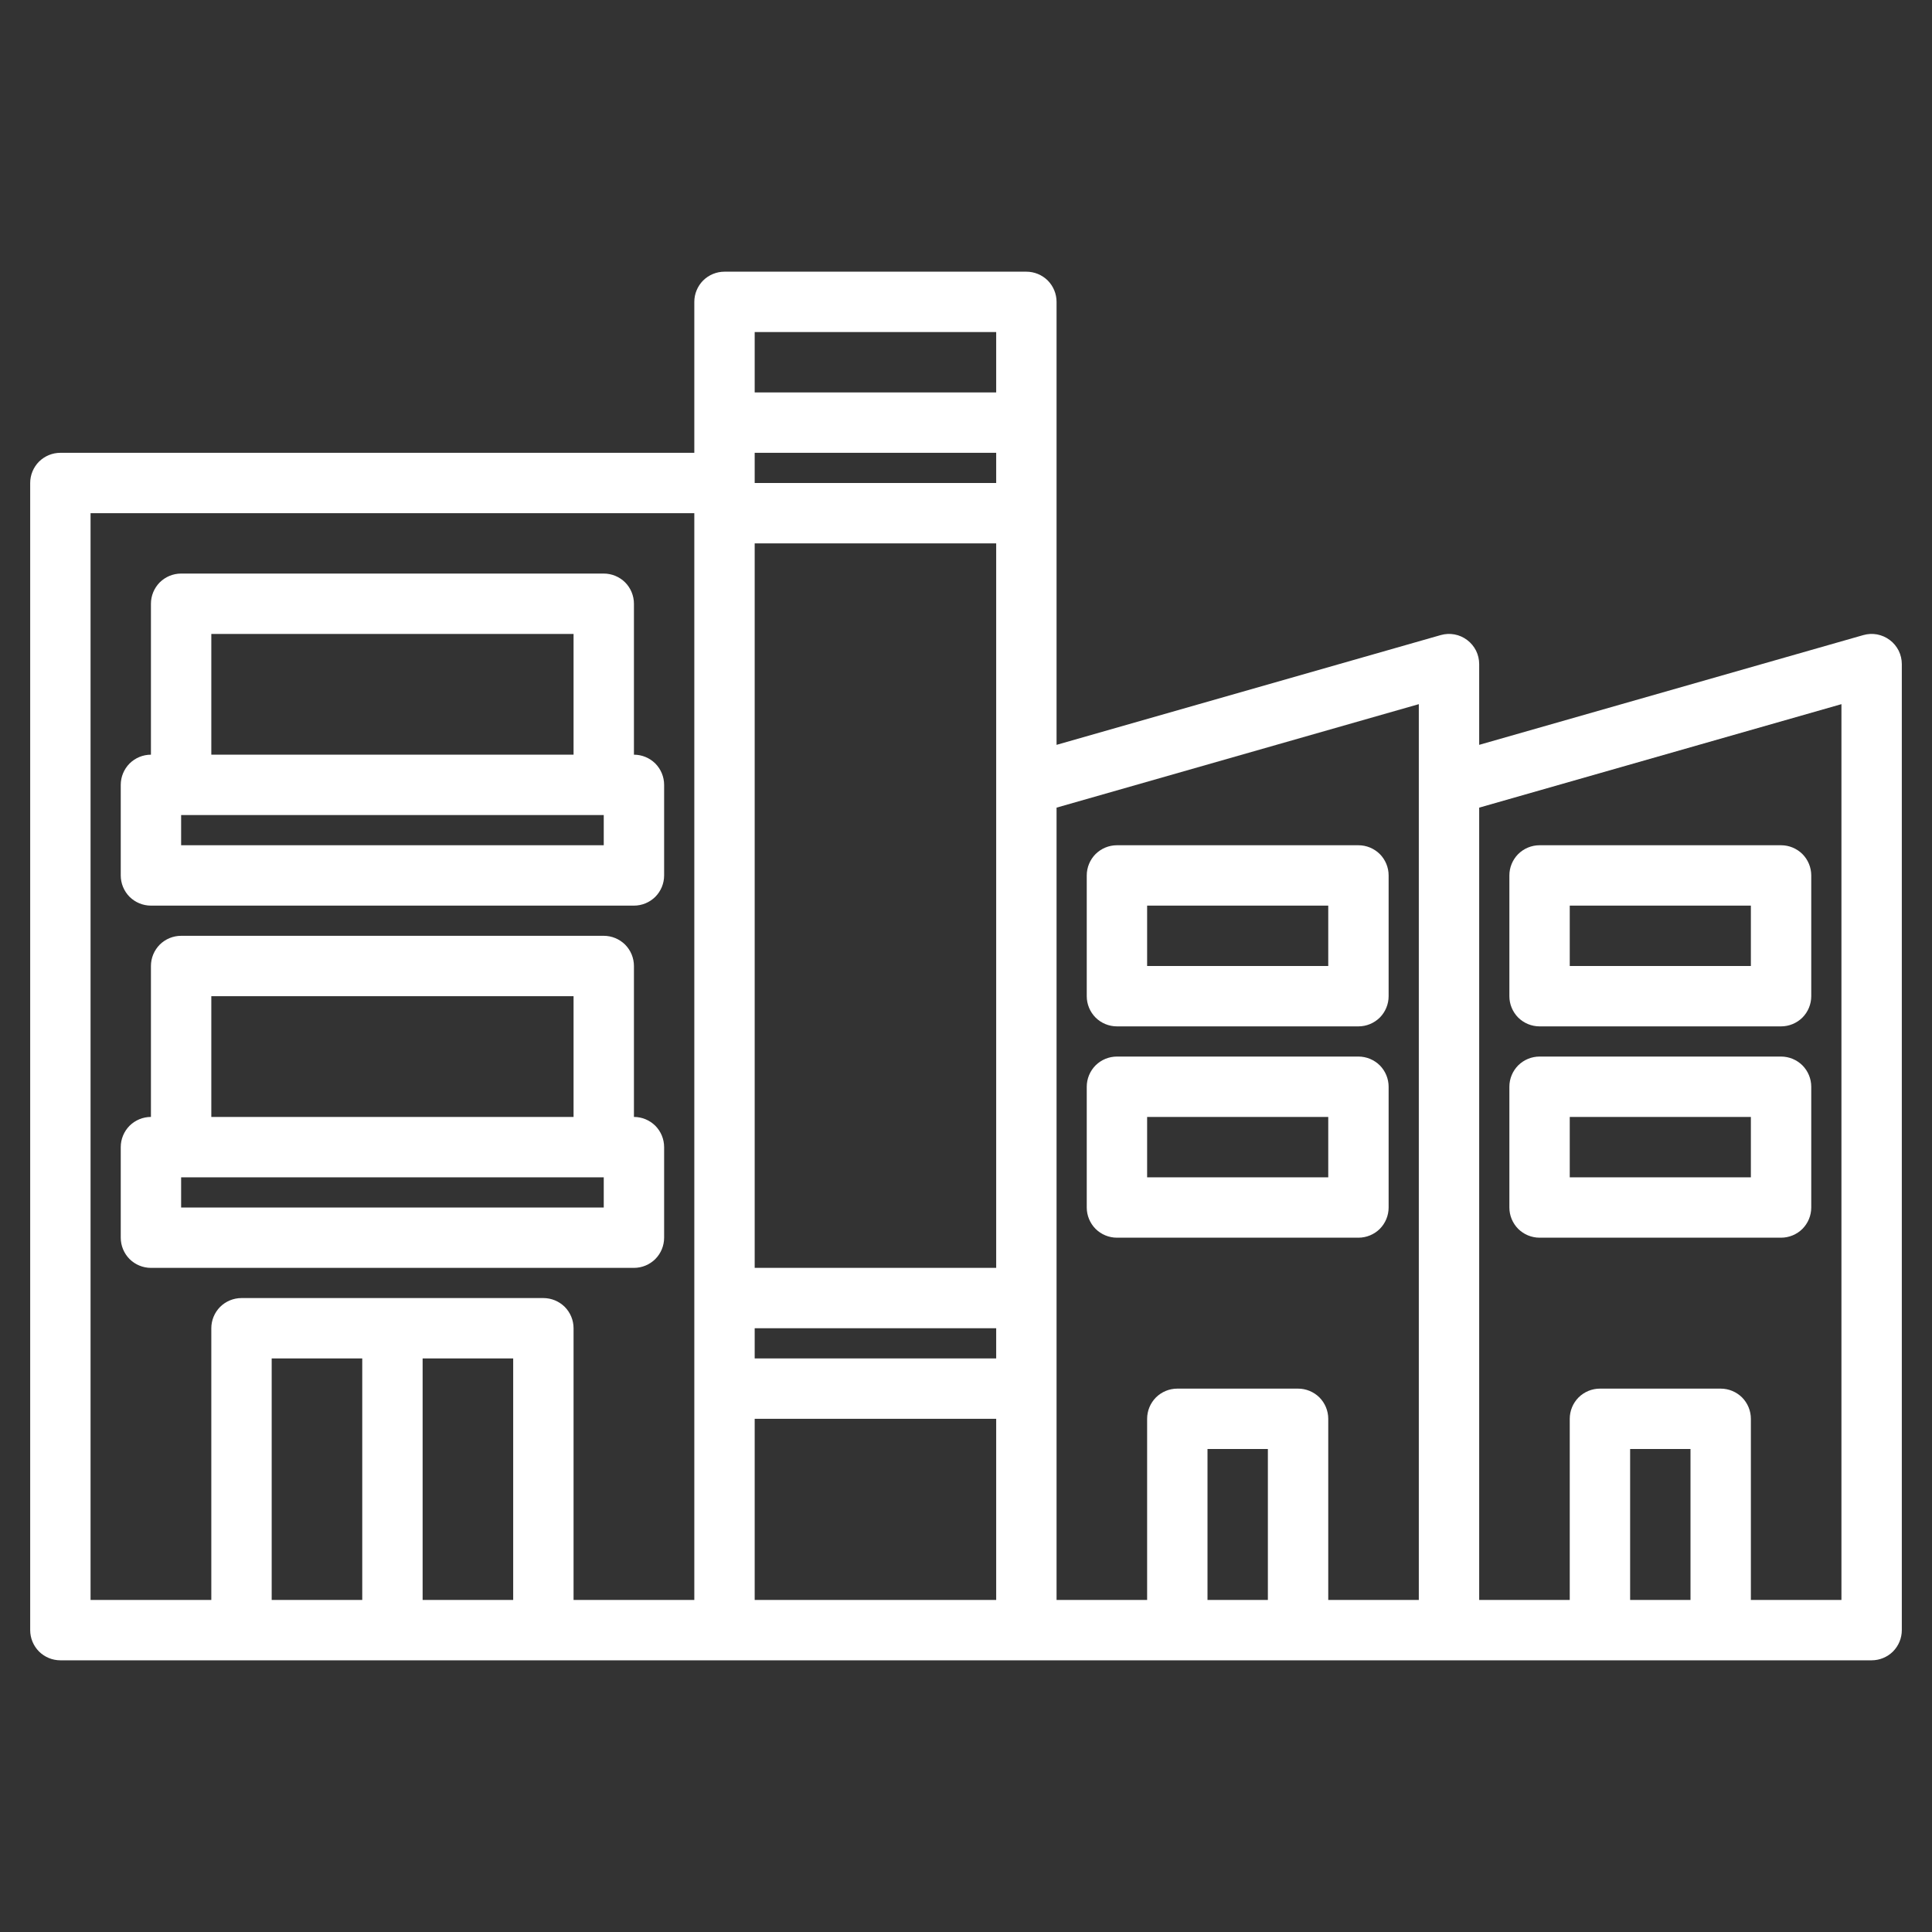 <svg width="32" height="32" viewBox="0 0 32 32" fill="none" xmlns="http://www.w3.org/2000/svg">
<rect x="0" y="0" width="32" height="32" fill="#333333" stroke="none"/>
<path d="M31.301 10.601C31.239 10.554 31.168 10.523 31.091 10.508C31.015 10.494 30.937 10.498 30.863 10.519L24.5 12.337V11C24.5 10.923 24.482 10.846 24.448 10.777C24.413 10.708 24.363 10.647 24.301 10.601C24.239 10.554 24.168 10.522 24.091 10.508C24.015 10.494 23.937 10.498 23.863 10.519L17.5 12.337V5C17.5 4.867 17.447 4.74 17.354 4.646C17.26 4.553 17.133 4.5 17 4.5H12C11.867 4.5 11.74 4.553 11.646 4.646C11.553 4.74 11.5 4.867 11.5 5V7.5H1C0.867 7.5 0.74 7.553 0.646 7.646C0.553 7.74 0.5 7.867 0.5 8V27C0.5 27.133 0.553 27.26 0.646 27.354C0.74 27.447 0.867 27.5 1 27.5H31C31.133 27.5 31.26 27.447 31.354 27.354C31.447 27.26 31.5 27.133 31.5 27V11C31.5 10.923 31.482 10.846 31.448 10.777C31.413 10.708 31.363 10.647 31.301 10.601ZM6 26.5H4.5V22.5H6V26.5ZM8.5 26.5H7V22.5H8.5V26.5ZM11.5 26.5H9.5V22C9.5 21.867 9.447 21.74 9.354 21.646C9.26 21.553 9.133 21.5 9 21.5H4C3.867 21.5 3.74 21.553 3.646 21.646C3.553 21.74 3.5 21.867 3.5 22V26.5H1.5V8.5H11.5V26.5ZM16.5 26.5H12.5V23.5H16.5V26.5ZM16.5 22.5H12.5V22H16.5V22.5ZM16.5 21H12.5V9H16.5V21ZM16.5 8H12.5V7.5H16.5V8ZM16.5 6.5H12.5V5.5H16.5V6.5ZM21 26.5H20V24H21V26.5ZM23.5 26.5H22V23.5C22 23.367 21.947 23.24 21.854 23.146C21.76 23.053 21.633 23 21.5 23H19.5C19.367 23 19.24 23.053 19.146 23.146C19.053 23.24 19 23.367 19 23.5V26.5H17.5V13.377L23.5 11.663V26.5ZM28 26.5H27V24H28V26.5ZM30.5 26.5H29V23.5C29 23.367 28.947 23.24 28.854 23.146C28.76 23.053 28.633 23 28.5 23H26.5C26.367 23 26.24 23.053 26.146 23.146C26.053 23.24 26 23.367 26 23.5V26.5H24.5V13.377L30.5 11.663V26.5Z" fill="white"/>
<path d="M25.5 20.5H29.5C29.633 20.5 29.76 20.447 29.854 20.354C29.947 20.26 30 20.133 30 20V18C30 17.867 29.947 17.74 29.854 17.646C29.76 17.553 29.633 17.5 29.5 17.5H25.5C25.367 17.5 25.24 17.553 25.146 17.646C25.053 17.74 25 17.867 25 18V20C25 20.133 25.053 20.26 25.146 20.354C25.24 20.447 25.367 20.5 25.5 20.5ZM26 18.5H29V19.5H26V18.5Z" fill="white"/>
<path d="M25.5 17H29.5C29.633 17 29.76 16.947 29.854 16.854C29.947 16.76 30 16.633 30 16.5V14.5C30 14.367 29.947 14.24 29.854 14.146C29.76 14.053 29.633 14 29.5 14H25.5C25.367 14 25.24 14.053 25.146 14.146C25.053 14.24 25 14.367 25 14.5V16.5C25 16.633 25.053 16.76 25.146 16.854C25.24 16.947 25.367 17 25.5 17ZM26 15H29V16H26V15Z" fill="white"/>
<path d="M22.5 20.5C22.633 20.5 22.76 20.447 22.854 20.354C22.947 20.26 23 20.133 23 20V18C23 17.867 22.947 17.74 22.854 17.646C22.76 17.553 22.633 17.5 22.5 17.5H18.5C18.367 17.5 18.24 17.553 18.146 17.646C18.053 17.74 18 17.867 18 18V20C18 20.133 18.053 20.26 18.146 20.354C18.24 20.447 18.367 20.5 18.5 20.5H22.5ZM19 18.5H22V19.5H19V18.5Z" fill="white"/>
<path d="M18.5 17H22.5C22.633 17 22.76 16.947 22.854 16.854C22.947 16.76 23 16.633 23 16.5V14.5C23 14.367 22.947 14.24 22.854 14.146C22.76 14.053 22.633 14 22.5 14H18.5C18.367 14 18.24 14.053 18.146 14.146C18.053 14.24 18 14.367 18 14.5V16.5C18 16.633 18.053 16.76 18.146 16.854C18.24 16.947 18.367 17 18.5 17ZM19 15H22V16H19V15Z" fill="white"/>
<path d="M10.5 21C10.633 21 10.76 20.947 10.854 20.854C10.947 20.76 11 20.633 11 20.5V19C11 18.867 10.947 18.74 10.854 18.646C10.76 18.553 10.633 18.5 10.5 18.5V16C10.5 15.867 10.447 15.74 10.354 15.646C10.26 15.553 10.133 15.5 10 15.5H3C2.867 15.5 2.74 15.553 2.646 15.646C2.553 15.74 2.5 15.867 2.5 16V18.5C2.367 18.5 2.24 18.553 2.146 18.646C2.053 18.74 2 18.867 2 19V20.5C2 20.633 2.053 20.76 2.146 20.854C2.24 20.947 2.367 21 2.5 21H10.5ZM10 20H3V19.5H10V20ZM3.5 16.5H9.5V18.5H3.5V16.5Z" fill="white"/>
<path d="M2.5 15H10.5C10.633 15 10.76 14.947 10.854 14.854C10.947 14.76 11 14.633 11 14.5V13C11 12.867 10.947 12.74 10.854 12.646C10.76 12.553 10.633 12.5 10.5 12.5V10C10.5 9.867 10.447 9.74 10.354 9.646C10.26 9.553 10.133 9.5 10 9.5H3C2.867 9.5 2.74 9.553 2.646 9.646C2.553 9.74 2.5 9.867 2.5 10V12.5C2.367 12.5 2.24 12.553 2.146 12.646C2.053 12.74 2 12.867 2 13V14.5C2 14.633 2.053 14.76 2.146 14.854C2.24 14.947 2.367 15 2.5 15ZM10 14H3V13.5H10V14ZM3.5 10.5H9.5V12.5H3.5V10.5Z" fill="white"/>
</svg>
